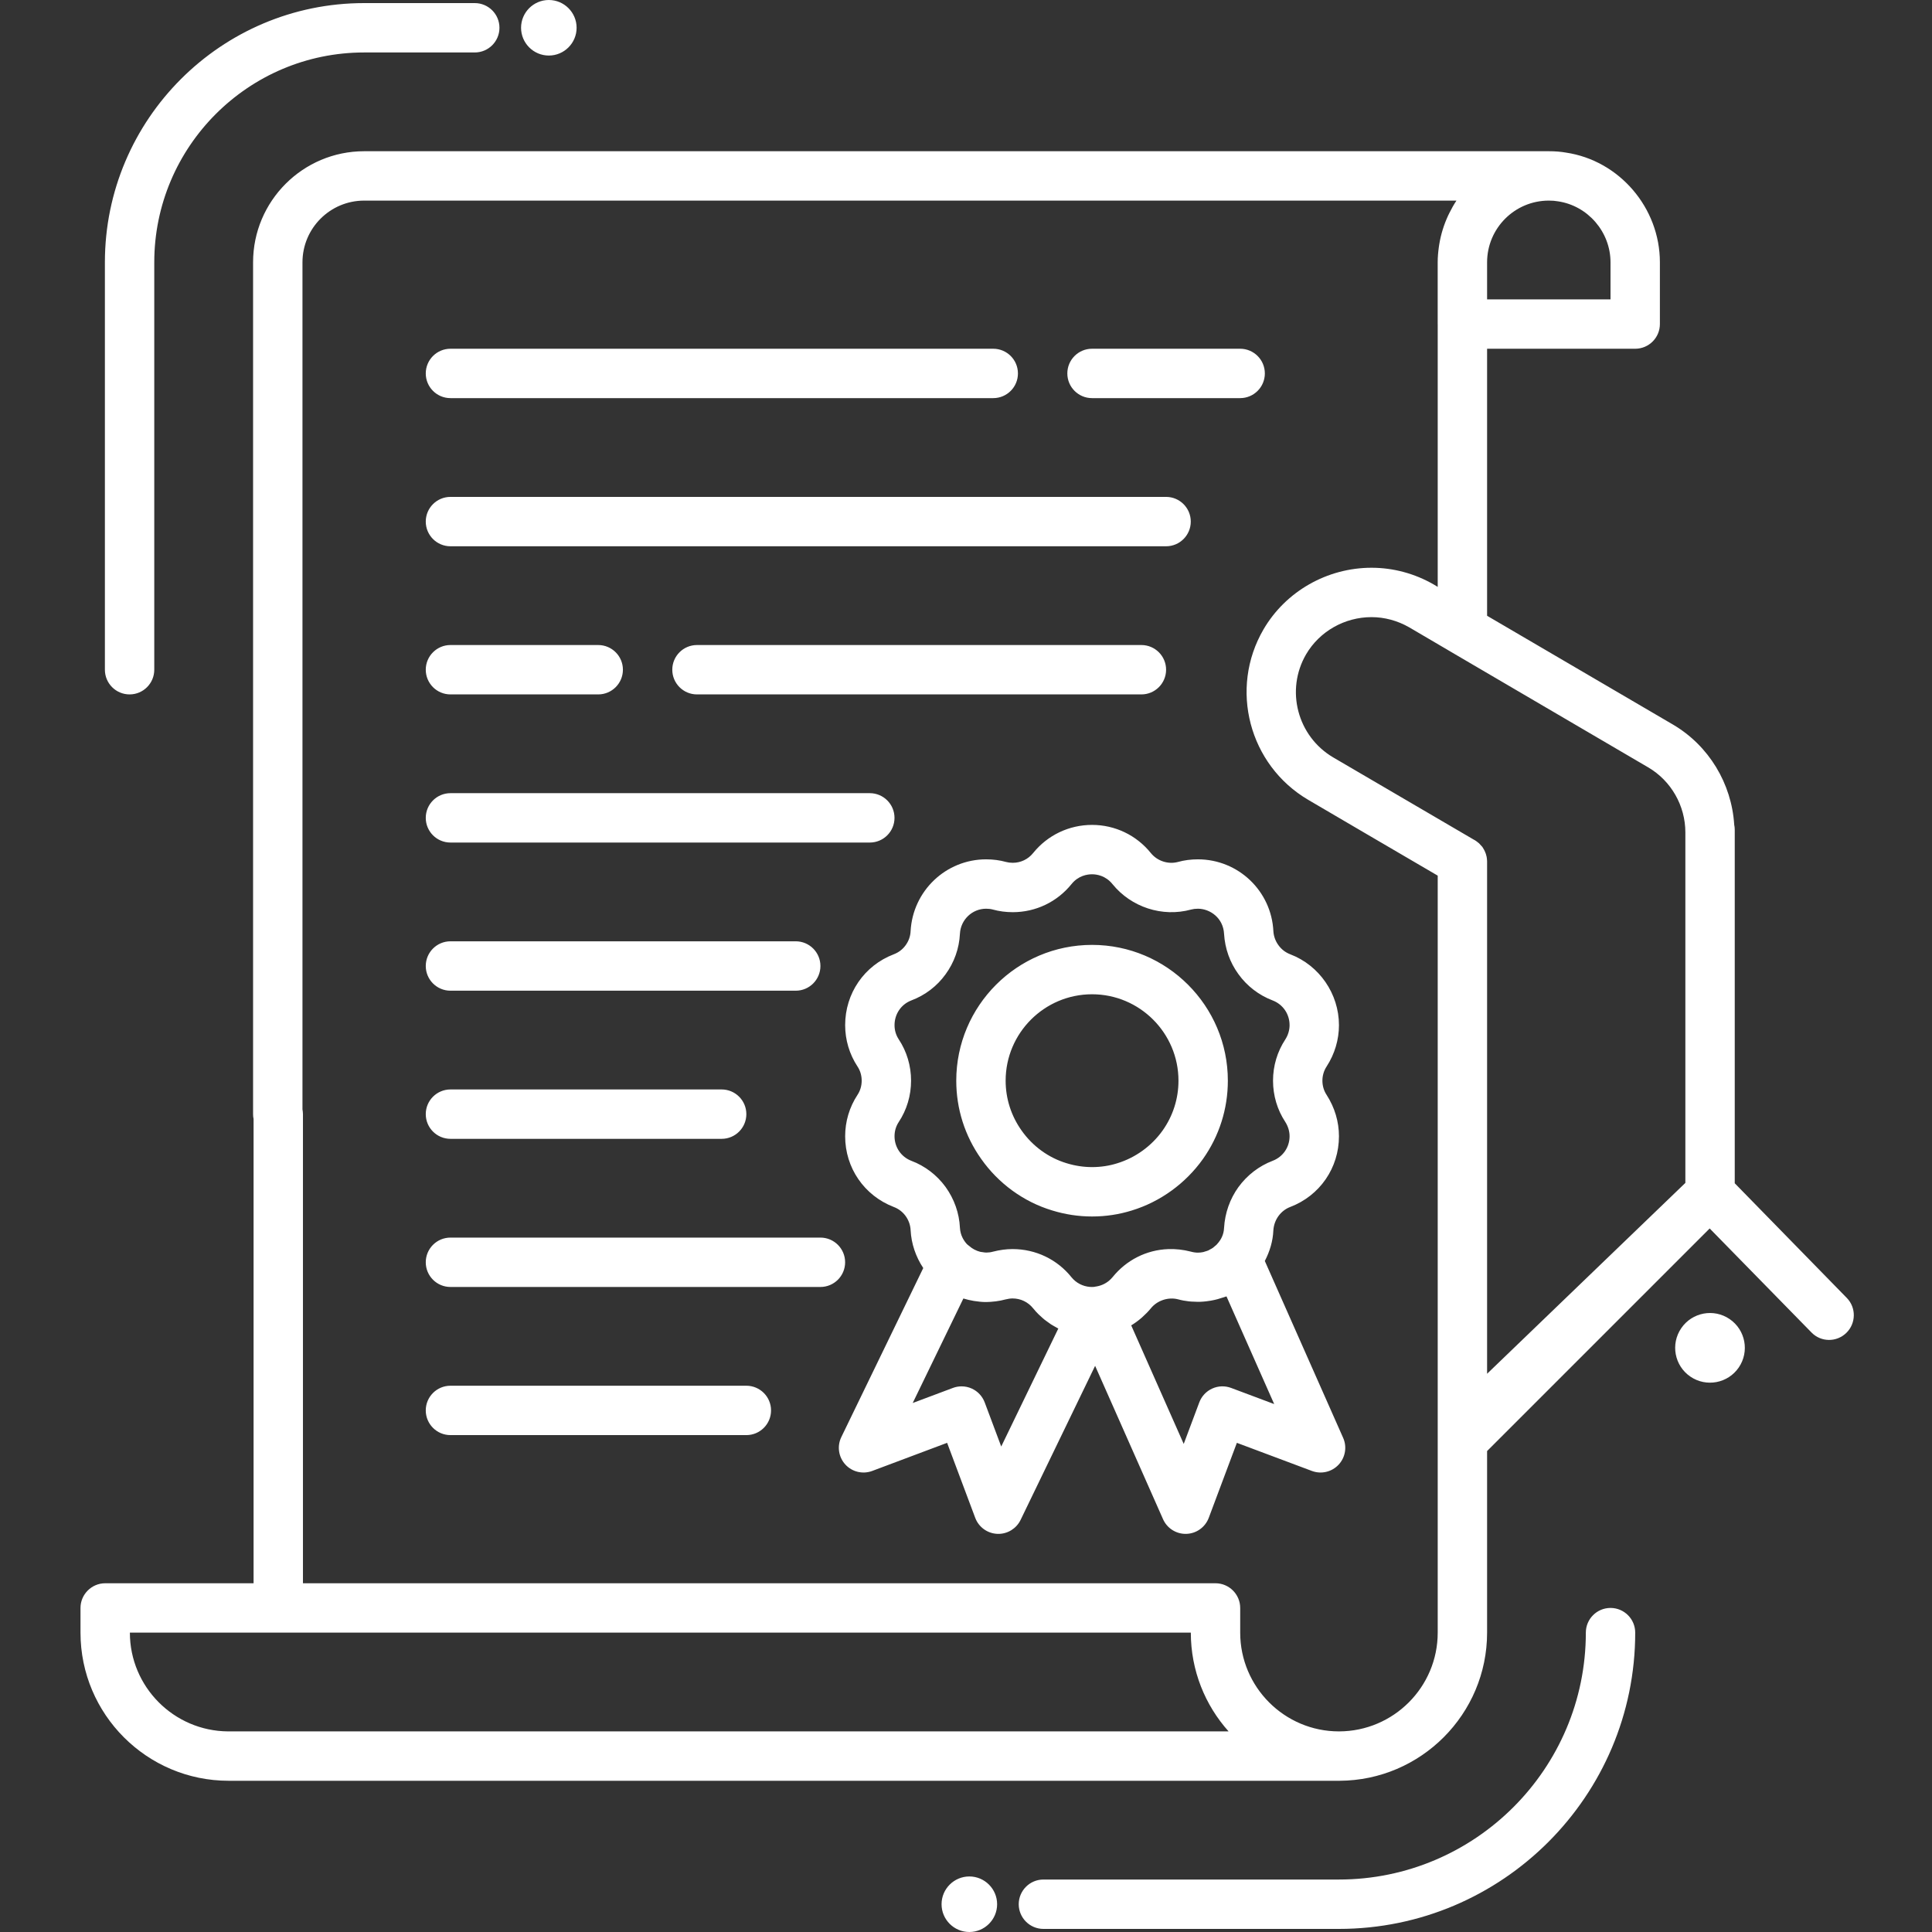 <?xml version="1.0" encoding="UTF-8"?>
<svg width="120px" height="120px" viewBox="0 0 120 120" version="1.1" xmlns="http://www.w3.org/2000/svg" xmlns:xlink="http://www.w3.org/1999/xlink">
    <rect x="0" y="0" width="120" height="120" fill="#333333" stroke="none"/>
    <!-- Generator: Sketch 41.2 (35397) - http://www.bohemiancoding.com/sketch -->
    <title>finalize_deal</title>
    <desc>Created with Sketch.</desc>
    <defs></defs>
    <g id="LP_Icons" stroke="none" stroke-width="1" fill="none" fill-rule="evenodd">
        <g id="finalize_deal" fill="#FFFFFF">
            <path d="M76.465,86.206 C76.084,86.063 75.662,86.077 75.292,86.246 C74.922,86.414 74.633,86.723 74.49,87.104 L73.523,89.685 L70.262,82.322 C70.482,82.187 70.692,82.036 70.89,81.865 C70.91,81.848 70.929,81.829 70.949,81.812 C71.138,81.643 71.319,81.462 71.484,81.26 C71.88,80.77 72.565,80.55 73.163,80.701 C73.394,80.765 73.627,80.806 73.862,80.832 C73.961,80.845 74.059,80.845 74.159,80.849 C74.289,80.856 74.418,80.862 74.547,80.857 C74.677,80.853 74.804,80.841 74.932,80.826 C75.025,80.815 75.117,80.803 75.208,80.786 C75.354,80.76 75.496,80.73 75.637,80.691 C75.71,80.672 75.779,80.647 75.85,80.624 C75.959,80.589 76.072,80.563 76.179,80.52 L79.142,87.209 L76.465,86.206 Z M62.188,89.846 L61.161,87.104 C61.018,86.724 60.73,86.414 60.359,86.246 C60.158,86.154 59.942,86.109 59.725,86.109 C59.543,86.109 59.36,86.141 59.186,86.207 L56.69,87.143 L59.837,80.652 C60.045,80.717 60.259,80.764 60.475,80.801 C60.488,80.803 60.501,80.805 60.513,80.807 C60.753,80.845 60.997,80.872 61.243,80.872 C61.428,80.872 61.613,80.856 61.796,80.834 C61.808,80.832 61.819,80.833 61.832,80.832 C62.048,80.804 62.259,80.764 62.458,80.709 C62.612,80.67 62.761,80.649 62.891,80.649 C63.392,80.649 63.855,80.869 64.173,81.266 C64.279,81.398 64.393,81.522 64.511,81.639 C64.543,81.671 64.578,81.699 64.611,81.73 C64.699,81.812 64.787,81.894 64.88,81.969 C64.923,82.004 64.969,82.034 65.013,82.067 C65.1,82.132 65.186,82.197 65.276,82.256 C65.326,82.289 65.379,82.316 65.429,82.347 C65.518,82.399 65.606,82.452 65.696,82.498 C65.709,82.504 65.721,82.512 65.733,82.519 L62.188,89.846 Z M55.561,70.574 C55.561,70.253 55.649,69.956 55.819,69.696 C56.323,68.936 56.588,68.047 56.588,67.123 C56.588,66.2 56.323,65.311 55.823,64.556 C55.649,64.291 55.561,63.993 55.561,63.673 C55.561,62.984 55.972,62.382 56.599,62.141 C57.463,61.816 58.203,61.25 58.732,60.514 C59.27,59.776 59.579,58.903 59.623,57.996 C59.669,57.125 60.385,56.442 61.25,56.442 C61.408,56.442 61.543,56.459 61.669,56.494 C62.059,56.602 62.476,56.657 62.907,56.657 C64.331,56.657 65.66,56.02 66.554,54.912 C66.981,54.383 67.536,54.303 67.829,54.303 C68.118,54.303 68.67,54.383 69.1,54.916 C70.26,56.347 72.193,56.984 73.981,56.494 C74.107,56.46 74.244,56.442 74.401,56.442 C75.164,56.442 75.98,57.021 76.029,58.007 C76.084,58.918 76.394,59.785 76.92,60.505 C77.454,61.247 78.189,61.812 79.046,62.139 C79.684,62.382 80.098,62.984 80.098,63.673 C80.098,63.984 80.003,64.294 79.838,64.553 C79.336,65.313 79.07,66.202 79.07,67.123 C79.07,68.045 79.336,68.934 79.827,69.678 C80.003,69.953 80.098,70.262 80.098,70.574 C80.098,71.258 79.684,71.857 79.045,72.1 C78.201,72.423 77.468,72.985 76.92,73.734 C76.392,74.469 76.084,75.335 76.028,76.271 C76.011,76.681 75.837,76.985 75.673,77.186 C75.666,77.195 75.655,77.201 75.647,77.21 C75.637,77.222 75.613,77.254 75.591,77.282 C75.546,77.331 75.495,77.37 75.445,77.412 C75.409,77.443 75.375,77.476 75.337,77.503 C75.283,77.541 75.225,77.571 75.167,77.601 C75.128,77.623 75.09,77.649 75.049,77.667 C74.983,77.696 74.914,77.714 74.845,77.734 C74.808,77.745 74.773,77.761 74.736,77.769 C74.628,77.791 74.519,77.804 74.408,77.804 C74.269,77.804 74.122,77.784 73.954,77.738 C73.484,77.617 73.017,77.568 72.563,77.584 C71.2,77.633 69.957,78.27 69.104,79.326 C69.035,79.41 68.958,79.484 68.878,79.553 C68.635,79.752 68.339,79.879 68.019,79.917 C68.002,79.918 67.987,79.925 67.971,79.928 C67.959,79.929 67.947,79.933 67.935,79.934 C67.928,79.935 67.922,79.932 67.916,79.932 L67.829,79.936 L67.704,79.933 C67.25,79.899 66.84,79.684 66.558,79.34 C65.666,78.222 64.33,77.582 62.891,77.582 C62.503,77.582 62.101,77.634 61.668,77.745 C61.533,77.783 61.395,77.798 61.257,77.799 C61.18,77.799 61.104,77.785 61.028,77.773 C60.975,77.765 60.923,77.762 60.872,77.749 C60.757,77.719 60.644,77.677 60.536,77.62 C60.531,77.618 60.526,77.616 60.521,77.614 C60.403,77.551 60.291,77.473 60.187,77.38 C60.181,77.374 60.174,77.372 60.169,77.367 C60.131,77.333 60.087,77.308 60.053,77.27 C59.87,77.069 59.647,76.73 59.623,76.257 C59.579,75.351 59.273,74.478 58.732,73.725 C58.189,72.982 57.451,72.419 56.609,72.102 C55.972,71.858 55.561,71.259 55.561,70.574 Z M78.56,78.322 C78.87,77.726 79.064,77.08 79.09,76.425 C79.11,76.1 79.221,75.789 79.404,75.535 C79.594,75.273 79.848,75.077 80.138,74.967 C81.977,74.265 83.165,72.541 83.165,70.574 C83.165,69.673 82.903,68.79 82.397,68.004 C82.227,67.746 82.137,67.442 82.137,67.123 C82.137,66.804 82.227,66.5 82.407,66.228 C82.903,65.457 83.165,64.574 83.165,63.673 C83.165,61.731 81.949,59.962 80.138,59.272 C79.844,59.16 79.592,58.967 79.404,58.704 C79.218,58.45 79.11,58.145 79.092,57.84 C78.969,55.336 76.909,53.375 74.401,53.375 C73.97,53.375 73.553,53.43 73.167,53.537 C72.557,53.701 71.885,53.482 71.485,52.989 C70.588,51.875 69.256,51.236 67.829,51.236 C66.398,51.236 65.063,51.875 64.167,52.987 C63.858,53.37 63.399,53.59 62.907,53.59 C62.75,53.59 62.613,53.572 62.488,53.538 C62.099,53.43 61.682,53.375 61.25,53.375 C58.754,53.375 56.693,55.333 56.559,57.84 C56.545,58.154 56.439,58.452 56.248,58.713 C56.066,58.966 55.815,59.159 55.51,59.274 C53.678,59.975 52.494,61.702 52.494,63.673 C52.494,64.589 52.758,65.477 53.263,66.245 C53.432,66.5 53.521,66.804 53.521,67.123 C53.521,67.442 53.432,67.746 53.259,68.007 C52.758,68.77 52.494,69.658 52.494,70.574 C52.494,72.538 53.677,74.263 55.519,74.97 C55.81,75.079 56.065,75.274 56.248,75.526 C56.437,75.788 56.545,76.092 56.56,76.408 C56.602,77.249 56.881,78.061 57.345,78.761 L52.256,89.259 C51.982,89.823 52.08,90.497 52.503,90.961 C52.926,91.425 53.588,91.582 54.175,91.363 L58.827,89.617 L60.573,94.276 C60.789,94.851 61.326,95.242 61.939,95.27 C61.962,95.271 61.986,95.272 62.01,95.272 C62.595,95.272 63.133,94.936 63.39,94.406 L68.02,84.834 L72.238,94.359 C72.485,94.915 73.035,95.272 73.642,95.272 C73.656,95.272 73.671,95.272 73.686,95.271 C74.309,95.253 74.858,94.86 75.078,94.276 L76.824,89.617 L81.484,91.363 C82.061,91.579 82.714,91.429 83.138,90.979 C83.562,90.53 83.676,89.871 83.425,89.307 L78.56,78.322 Z M101.566,101.406 C101.566,111.55 93.31,119.808 83.163,119.808 L64.808,119.808 C63.962,119.808 63.275,119.118 63.275,118.275 C63.275,117.431 63.962,116.741 64.808,116.741 L83.161,116.741 C91.619,116.741 98.499,109.862 98.499,101.406 C98.499,100.559 99.185,99.872 100.032,99.872 C100.879,99.872 101.566,100.559 101.566,101.406 Z M61.933,118.275 C61.933,119.226 61.158,120 60.208,120 C59.257,120 58.482,119.226 58.482,118.275 C58.482,117.324 59.257,116.55 60.208,116.55 C61.158,116.55 61.933,117.324 61.933,118.275 Z M32.364,1.725 C32.364,0.774 33.138,0 34.089,0 C35.04,0 35.814,0.774 35.814,1.725 C35.814,2.676 35.04,3.45 34.089,3.45 C33.138,3.45 32.364,2.676 32.364,1.725 Z M6.515,41.597 L6.515,16.294 C6.515,7.415 13.738,0.192 22.617,0.192 L29.488,0.192 C30.335,0.192 31.022,0.879 31.022,1.725 C31.022,2.572 30.335,3.259 29.488,3.259 L22.617,3.259 C15.43,3.259 9.582,9.106 9.582,16.294 L9.582,41.597 C9.582,42.444 8.895,43.131 8.049,43.131 C7.201,43.131 6.515,42.444 6.515,41.597 Z M47.891,87.604 C47.891,88.45 47.204,89.137 46.357,89.137 L27.979,89.137 C27.131,89.137 26.445,88.45 26.445,87.604 C26.445,86.757 27.131,86.07 27.979,86.07 L46.357,86.07 C47.204,86.07 47.891,86.757 47.891,87.604 Z M52.492,78.403 C52.492,79.249 51.805,79.936 50.958,79.936 L27.979,79.936 C27.131,79.936 26.445,79.249 26.445,78.403 C26.445,77.556 27.131,76.869 27.979,76.869 L50.958,76.869 C51.805,76.869 52.492,77.556 52.492,78.403 Z M26.445,69.201 C26.445,68.355 27.131,67.668 27.979,67.668 L44.824,67.668 C45.67,67.668 46.357,68.355 46.357,69.201 C46.357,70.048 45.67,70.735 44.824,70.735 L27.979,70.735 C27.131,70.735 26.445,70.048 26.445,69.201 Z M26.445,60 C26.445,59.153 27.131,58.466 27.979,58.466 L49.425,58.466 C50.271,58.466 50.958,59.153 50.958,60 C50.958,60.847 50.271,61.534 49.425,61.534 L27.979,61.534 C27.131,61.534 26.445,60.847 26.445,60 Z M26.445,41.597 C26.445,40.751 27.131,40.064 27.979,40.064 L37.156,40.064 C38.003,40.064 38.69,40.751 38.69,41.597 C38.69,42.444 38.003,43.131 37.156,43.131 L27.979,43.131 C27.131,43.131 26.445,42.444 26.445,41.597 Z M26.445,50.799 C26.445,49.952 27.131,49.265 27.979,49.265 L54.025,49.265 C54.872,49.265 55.559,49.952 55.559,50.799 C55.559,51.645 54.872,52.332 54.025,52.332 L27.979,52.332 C27.131,52.332 26.445,51.645 26.445,50.799 Z M70.894,40.064 C71.741,40.064 72.428,40.751 72.428,41.597 C72.428,42.444 71.741,43.131 70.894,43.131 L43.29,43.131 C42.443,43.131 41.757,42.444 41.757,41.597 C41.757,40.751 42.443,40.064 43.29,40.064 L70.894,40.064 Z M26.445,32.396 C26.445,31.55 27.131,30.863 27.979,30.863 L72.428,30.863 C73.274,30.863 73.961,31.55 73.961,32.396 C73.961,33.243 73.274,33.93 72.428,33.93 L27.979,33.93 C27.131,33.93 26.445,33.243 26.445,32.396 Z M26.445,23.195 C26.445,22.348 27.131,21.661 27.979,21.661 L61.693,21.661 C62.539,21.661 63.226,22.348 63.226,23.195 C63.226,24.041 62.539,24.728 61.693,24.728 L27.979,24.728 C27.131,24.728 26.445,24.041 26.445,23.195 Z M66.294,23.195 C66.294,22.348 66.98,21.661 67.827,21.661 L77.028,21.661 C77.875,21.661 78.562,22.348 78.562,23.195 C78.562,24.041 77.875,24.728 77.028,24.728 L67.827,24.728 C66.98,24.728 66.294,24.041 66.294,23.195 Z M107.997,84.938 C107.323,85.924 105.976,86.177 104.99,85.502 C104.004,84.828 103.751,83.482 104.426,82.496 C105.1,81.51 106.446,81.256 107.432,81.931 C108.419,82.605 108.672,83.952 107.997,84.938 Z M104.681,73.472 L92.366,85.327 L92.366,53.513 C92.366,53.444 92.358,53.383 92.351,53.314 C92.343,53.252 92.335,53.183 92.312,53.122 C92.297,53.061 92.282,52.999 92.251,52.938 C92.228,52.877 92.197,52.815 92.167,52.762 C92.136,52.708 92.105,52.654 92.075,52.608 C92.052,52.585 92.036,52.562 92.013,52.539 C91.983,52.501 91.952,52.47 91.914,52.432 C91.883,52.394 91.852,52.363 91.814,52.34 C91.814,52.34 91.814,52.332 91.806,52.332 C91.745,52.279 91.676,52.233 91.607,52.187 L91.561,52.164 L82.804,47.042 C80.581,45.73 79.829,42.863 81.125,40.639 C81.961,39.213 83.518,38.331 85.189,38.331 C86.002,38.331 86.807,38.553 87.52,38.96 L89.951,40.386 L89.974,40.401 L90.158,40.509 L102.373,47.663 C103.791,48.491 104.681,50.04 104.681,51.704 L104.681,73.472 Z M89.299,88.785 L89.299,101.406 C89.299,104.787 86.554,107.532 83.173,107.54 L83.165,107.54 C79.783,107.54 77.031,104.787 77.031,101.406 L77.031,99.872 C77.031,99.029 76.341,98.339 75.497,98.339 L18.817,98.339 L18.817,69.201 C18.817,69.102 18.802,68.994 18.787,68.902 L18.787,16.294 C18.787,14.178 20.504,12.46 22.62,12.46 L90.463,12.46 C90.295,12.711 90.149,12.976 90.014,13.248 C89.99,13.297 89.966,13.346 89.943,13.395 C89.685,13.951 89.499,14.545 89.396,15.168 C89.387,15.223 89.38,15.277 89.371,15.332 C89.327,15.647 89.297,15.967 89.297,16.294 L89.297,20.128 C89.297,20.137 89.299,20.145 89.299,20.154 L89.299,36.452 L89.069,36.314 C87.881,35.624 86.539,35.264 85.189,35.264 C82.436,35.264 79.86,36.728 78.48,39.09 C76.333,42.771 77.575,47.517 81.256,49.679 L84.79,51.75 L89.299,54.387 L89.299,88.785 Z M17.261,107.54 L14.163,107.54 C10.797,107.517 8.067,104.772 8.067,101.406 L73.964,101.406 C73.964,103.76 74.853,105.914 76.31,107.54 L17.261,107.54 Z M92.366,16.294 C92.366,14.178 94.083,12.46 96.199,12.46 C96.415,12.46 96.582,12.472 96.77,12.505 C98.629,12.78 100.032,14.409 100.032,16.294 L100.032,18.594 L92.366,18.594 L92.366,16.294 Z M114.71,80.619 L107.748,73.495 L107.748,51.535 C107.748,51.429 107.737,51.325 107.715,51.225 C107.555,48.665 106.137,46.316 103.921,45.01 L92.366,38.247 L92.366,21.661 L101.565,21.661 C102.412,21.661 103.099,20.974 103.099,20.128 L103.099,16.294 C103.099,12.899 100.571,9.967 97.264,9.478 C96.939,9.421 96.601,9.393 96.202,9.393 L96.2,9.393 L22.62,9.393 C18.81,9.393 15.719,12.491 15.719,16.294 L15.719,69.201 C15.719,69.301 15.727,69.408 15.75,69.5 L15.75,98.339 L6.534,98.339 C5.69,98.339 5,99.029 5,99.872 L5,101.406 C5,106.482 9.125,110.607 14.201,110.607 L83.188,110.607 L83.203,110.607 C88.256,110.584 92.366,106.466 92.366,101.406 L92.366,90.127 L106.191,76.302 L112.517,82.765 C113.107,83.371 114.073,83.379 114.679,82.788 C115.285,82.198 115.3,81.224 114.71,80.619 Z M67.829,61.756 C70.788,61.756 73.197,64.164 73.197,67.123 C73.197,68.238 72.856,69.309 72.216,70.213 C71.526,71.183 70.527,71.906 69.394,72.254 C68.401,72.567 67.297,72.574 66.247,72.249 C65.127,71.912 64.133,71.19 63.446,70.21 C62.802,69.299 62.462,68.232 62.462,67.123 C62.462,64.164 64.87,61.756 67.829,61.756 Z M65.35,75.182 C66.154,75.431 66.988,75.558 67.829,75.558 C68.681,75.558 69.516,75.431 70.304,75.184 C72.069,74.642 73.635,73.508 74.717,71.988 C75.729,70.558 76.264,68.875 76.264,67.123 C76.264,62.473 72.48,58.689 67.829,58.689 C63.178,58.689 59.395,62.473 59.395,67.123 C59.395,68.871 59.929,70.551 60.938,71.975 C62.016,73.512 63.588,74.652 65.35,75.182 L65.35,75.182 Z" id="Fill-26"></path>
        </g>
    </g>
</svg>